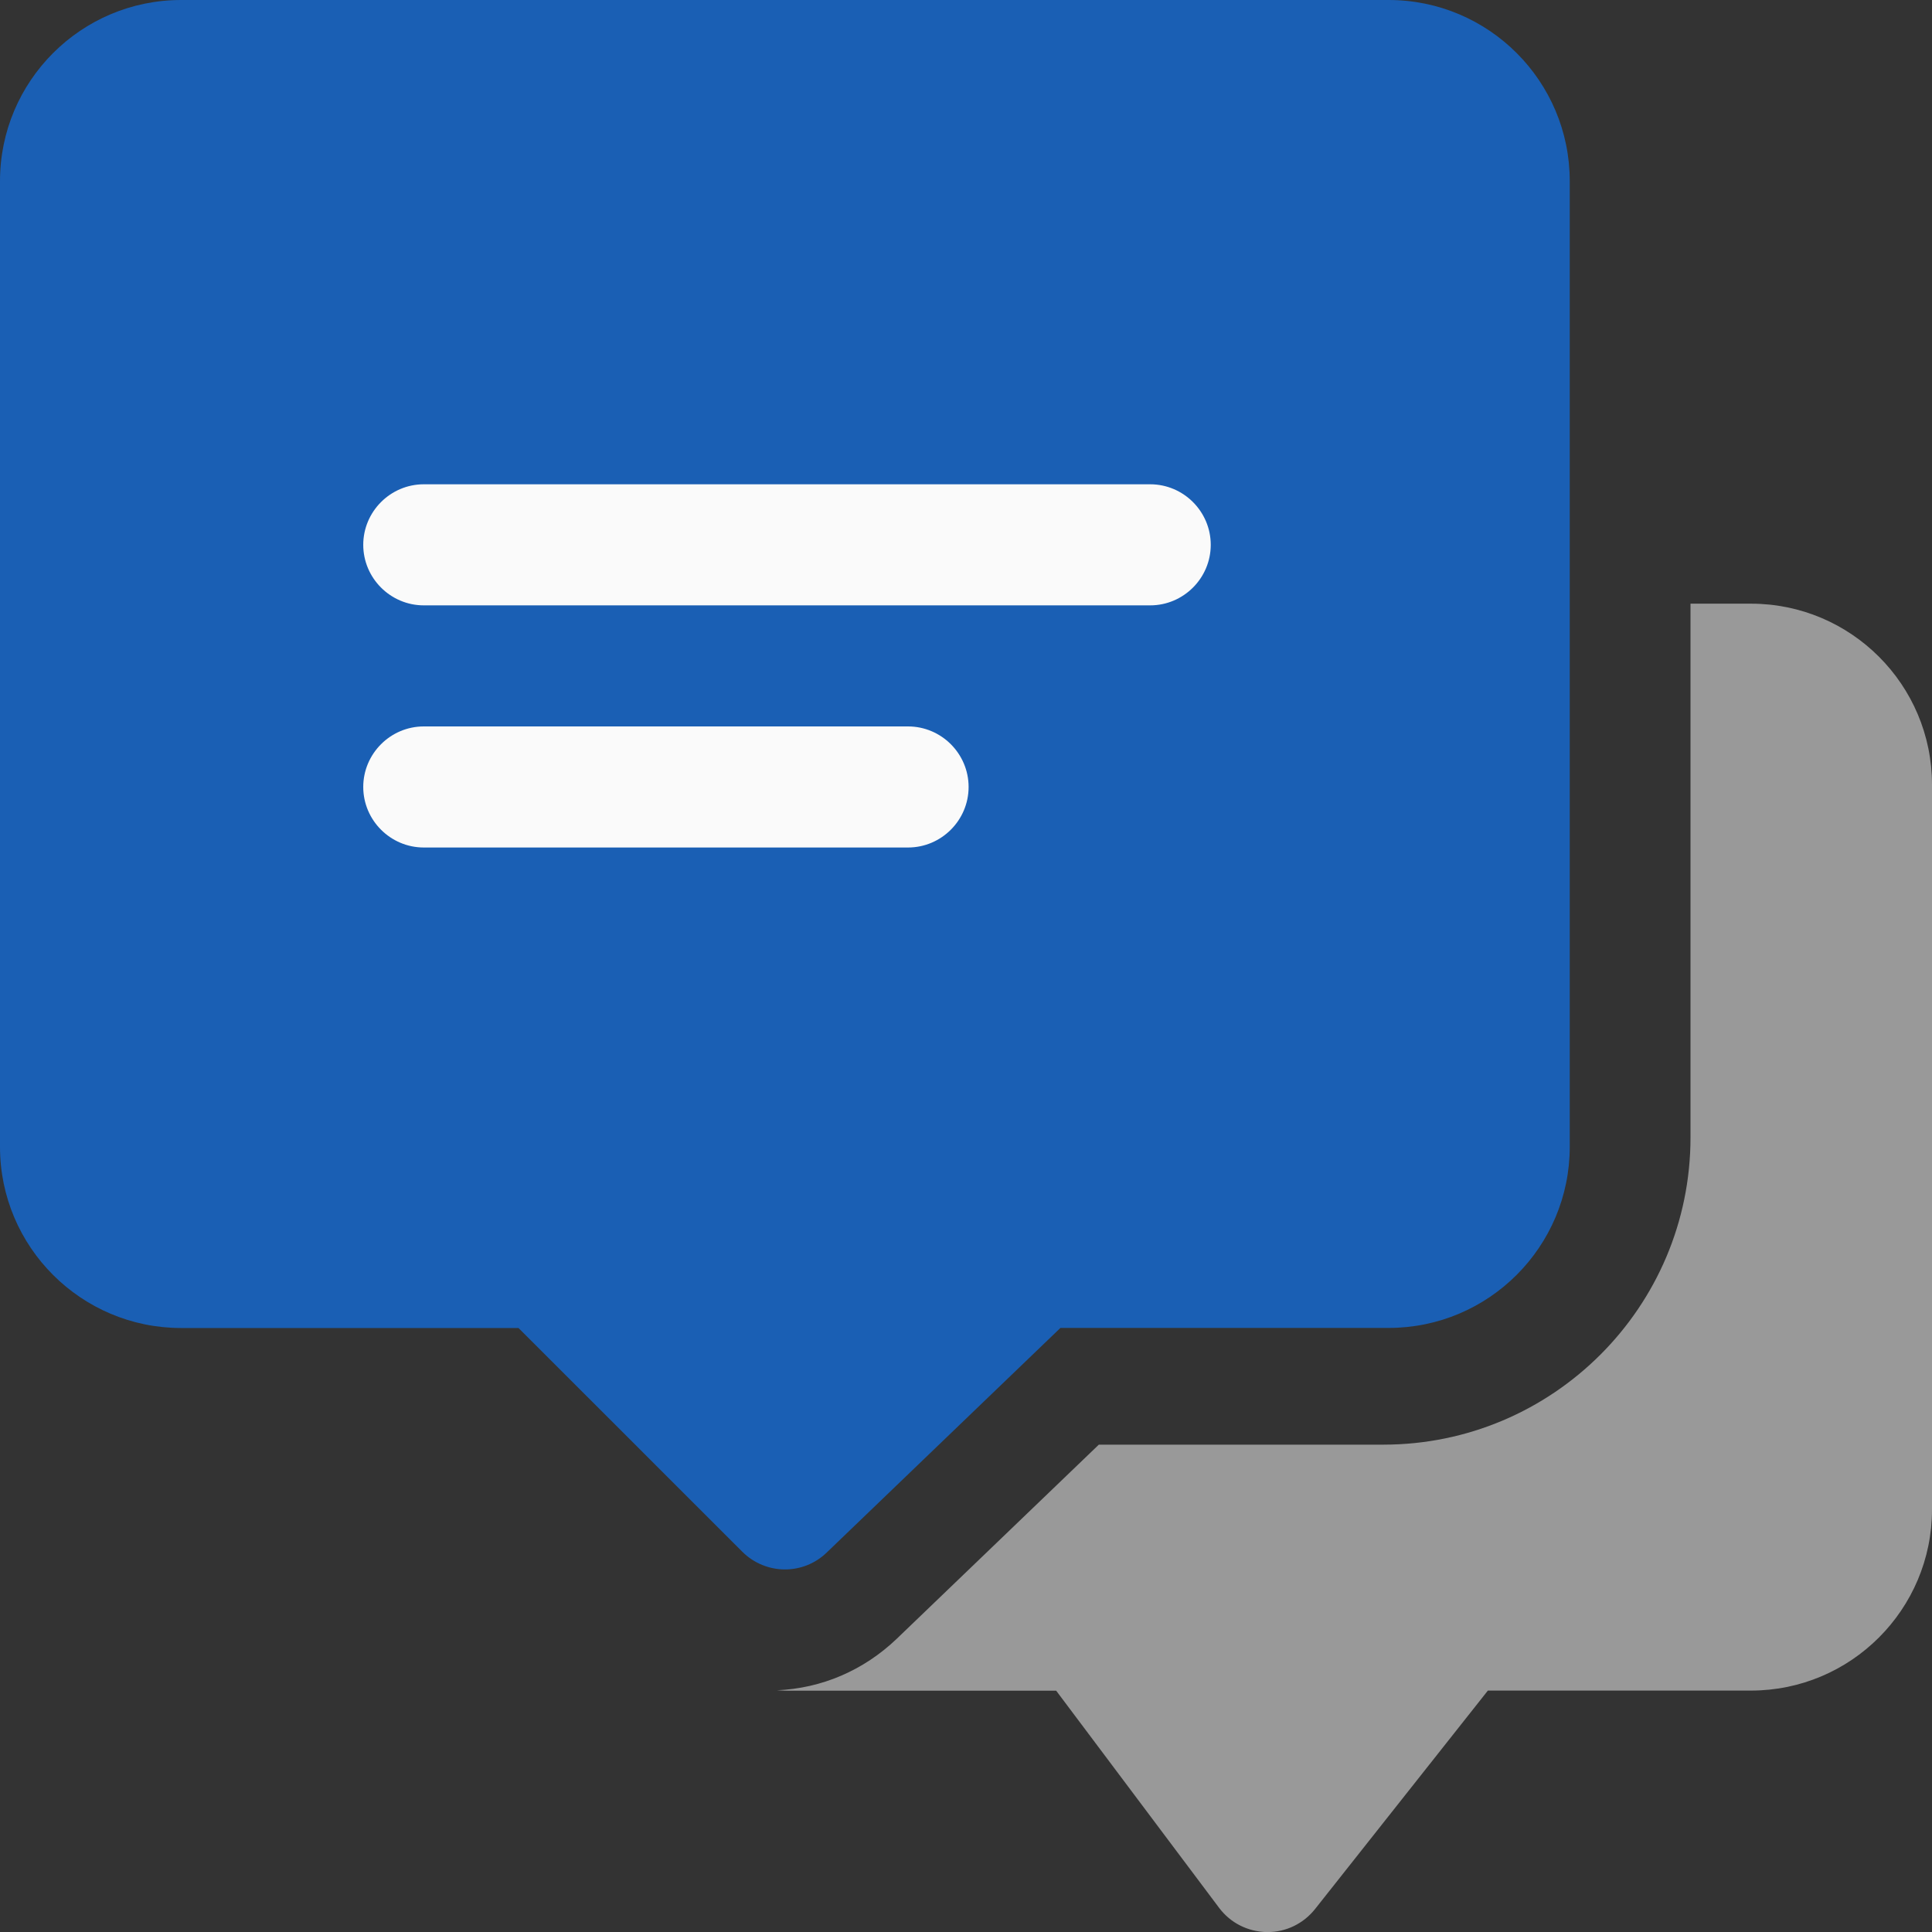 <?xml version="1.0" encoding="UTF-8" standalone="no"?>
<svg
   xmlns:dc="http://purl.org/dc/elements/1.1/"
   xmlns:cc="http://creativecommons.org/ns#"
   xmlns:rdf="http://www.w3.org/1999/02/22-rdf-syntax-ns#"
   xmlns:svg="http://www.w3.org/2000/svg"
   xmlns="http://www.w3.org/2000/svg"
   version="1.1"
   id="Capa_1"
   x="0px"
   y="0px"
   viewBox="0 0 24 24"
   xml:space="preserve"
   width="24"
   height="24"><rect x="0" y="0" width="24" height="24" fill="#333333" stroke="none"/><defs
   id="defs45" />
<path
   style="fill:#999999;stroke-width:0.047"
   d="M 21.75,7.499 H 21 v 6.632 c 0,2.104 -1.711,3.815 -3.816,3.815 H 13.65 l -2.513,2.414 c -0.408,0.389 -0.928,0.614 -1.486,0.637 0.033,0 0.061,0.005 0.094,0.005 h 3.375 l 2.025,2.699 c 0.141,0.187 0.356,0.295 0.591,0.3 0.005,0 0.005,0 0.009,0 0.23,0 0.445,-0.103 0.591,-0.286 l 2.147,-2.714 H 21.75 c 1.242,0 2.25,-1.008 2.25,-2.25 V 9.748 C 24,8.506 22.992,7.499 21.75,7.499 Z"
   id="path2" />
<path
   style="fill:#1a5fb4;stroke-width:0.047;fill-opacity:1"
   d="m 17.25,0 h -15 C 1.008,0 0,1.008 0,2.25 V 14.247 c 0,1.242 1.008,2.25 2.25,2.25 h 4.191 l 2.78,2.779 c 0.145,0.145 0.338,0.22 0.53,0.22 0.188,0 0.375,-0.07 0.52,-0.211 l 2.902,-2.789 H 17.25 c 1.242,0 2.25,-1.008 2.25,-2.25 V 2.25 C 19.5,1.008 18.492,0 17.25,0 Z"
   id="path4" />
<g
   id="g10"
   transform="matrix(0.047,0,0,0.047,-0.002,0)">
	<path
   style="fill:#fafafa"
   d="m 304.05,128 h -192 c -8.8,0 -16,7.2 -16,16 0,8.8 7.2,16 16,16 h 192 c 8.8,0 16,-7.2 16,-16 0,-8.8 -7.2,-16 -16,-16 z"
   id="path6" />
	<path
   style="fill:#fafafa"
   d="m 240.05,192 h -128 c -8.8,0 -16,7.2 -16,16 0,8.8 7.2,16 16,16 h 128 c 8.8,0 16,-7.2 16,-16 0,-8.8 -7.2,-16 -16,-16 z"
   id="path8" />
</g>
<g
   id="g12"
   transform="translate(-0.05)">
</g>
<g
   id="g14"
   transform="translate(-0.05)">
</g>
<g
   id="g16"
   transform="translate(-0.05)">
</g>
<g
   id="g18"
   transform="translate(-0.05)">
</g>
<g
   id="g20"
   transform="translate(-0.05)">
</g>
<g
   id="g22"
   transform="translate(-0.05)">
</g>
<g
   id="g24"
   transform="translate(-0.05)">
</g>
<g
   id="g26"
   transform="translate(-0.05)">
</g>
<g
   id="g28"
   transform="translate(-0.05)">
</g>
<g
   id="g30"
   transform="translate(-0.05)">
</g>
<g
   id="g32"
   transform="translate(-0.05)">
</g>
<g
   id="g34"
   transform="translate(-0.05)">
</g>
<g
   id="g36"
   transform="translate(-0.05)">
</g>
<g
   id="g38"
   transform="translate(-0.05)">
</g>
<g
   id="g40"
   transform="translate(-0.05)">
</g>
</svg>
